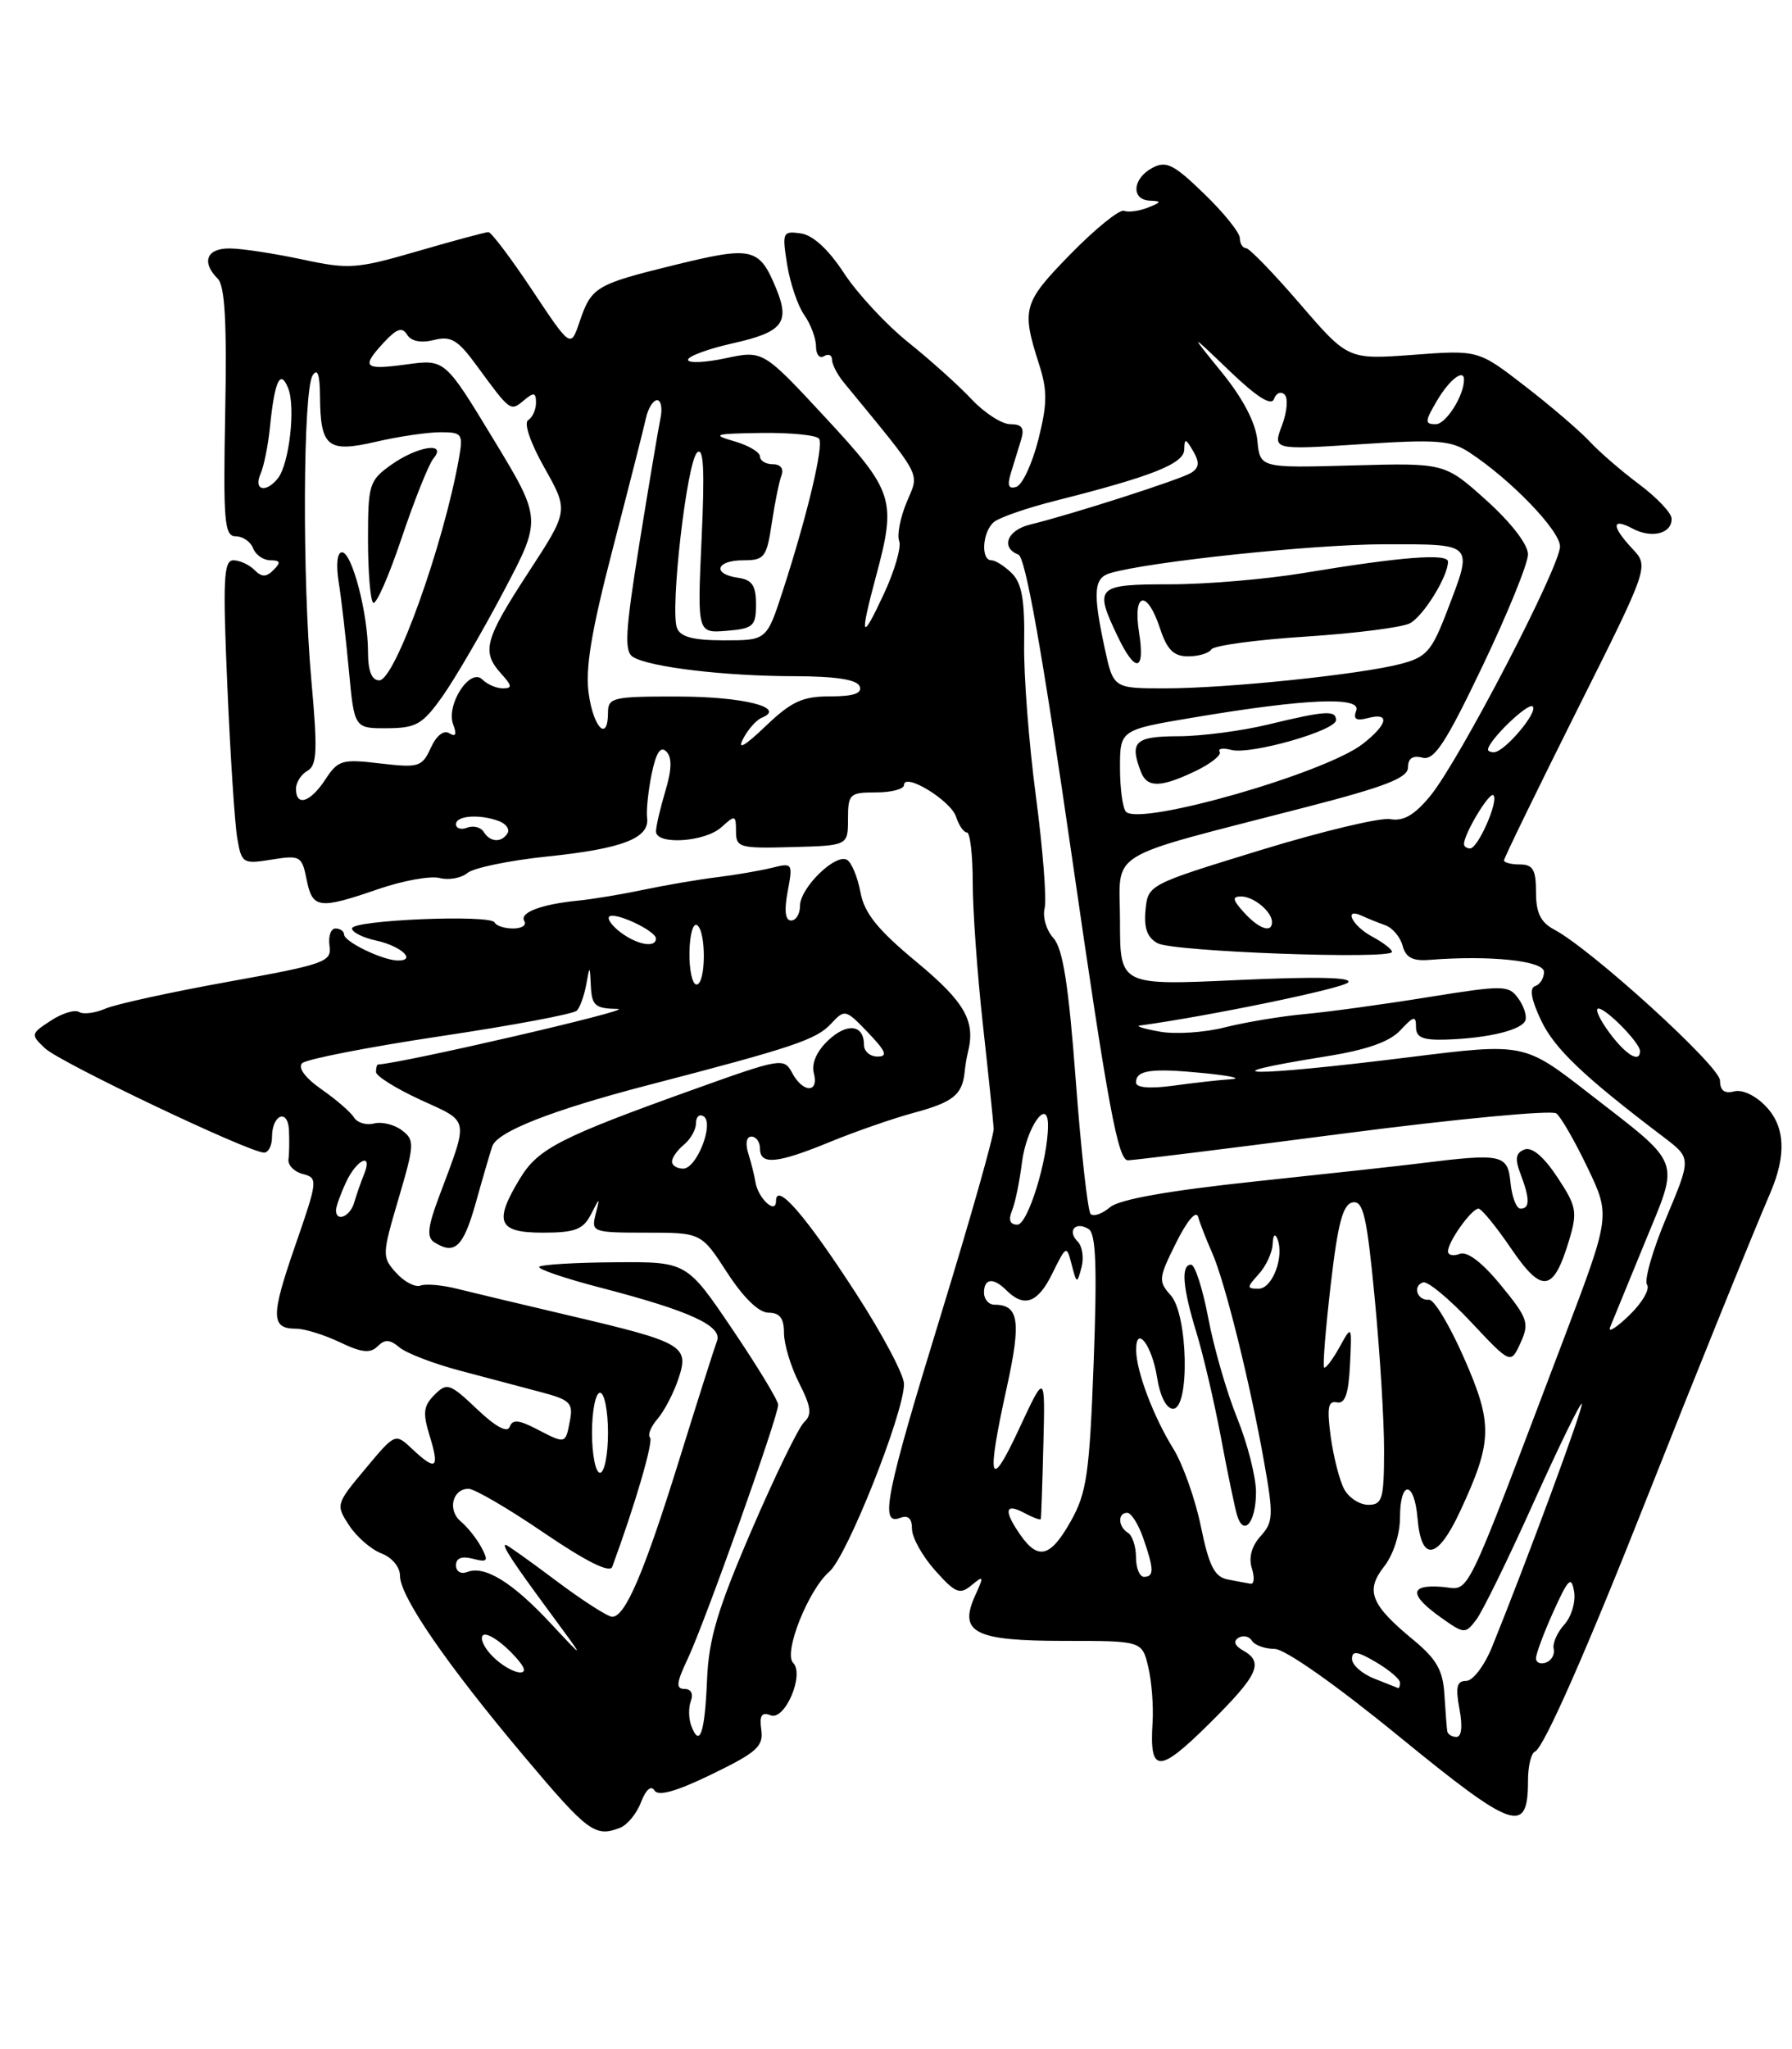 <?xml version="1.0" encoding="UTF-8" standalone="no"?>
<!DOCTYPE svg PUBLIC "-//W3C//DTD SVG 1.1//EN" "http://www.w3.org/Graphics/SVG/1.1/DTD/svg11.dtd" >
<svg xmlns="http://www.w3.org/2000/svg" xmlns:xlink="http://www.w3.org/1999/xlink" version="1.1" viewBox="0 0 224 256">
 <g >
 <path fill="currentColor"
d=" M 77.49 228.36 C 78.41 228.01 79.59 226.57 80.13 225.15 C 80.73 223.58 81.39 223.01 81.81 223.69 C 82.28 224.45 84.56 223.81 89.00 221.65 C 94.61 218.93 95.45 218.17 95.16 216.11 C 94.91 214.31 95.20 213.86 96.34 214.30 C 98.12 214.98 100.59 209.19 99.14 207.74 C 97.90 206.50 101.04 198.62 103.67 196.35 C 105.88 194.44 113.00 176.54 113.00 172.90 C 113.00 171.77 110.30 166.67 106.99 161.57 C 100.72 151.88 97.00 147.59 97.00 150.05 C 97.00 151.81 94.72 149.68 94.42 147.63 C 94.30 146.87 93.91 145.29 93.54 144.12 C 93.14 142.86 93.30 142.00 93.93 142.00 C 94.52 142.00 95.00 142.68 95.00 143.50 C 95.00 145.59 97.14 145.38 103.78 142.65 C 106.93 141.36 111.65 139.72 114.28 139.01 C 119.10 137.71 120.27 136.78 120.57 134.02 C 120.65 133.18 120.84 132.05 120.98 131.50 C 121.98 127.59 120.64 125.22 114.59 120.20 C 109.71 116.16 108.05 114.10 107.56 111.49 C 107.21 109.61 106.46 107.78 105.89 107.43 C 104.47 106.56 100.00 110.92 100.00 113.17 C 100.00 114.18 99.50 115.00 98.89 115.00 C 98.15 115.00 98.01 113.77 98.46 111.37 C 99.12 107.84 99.07 107.77 96.48 108.42 C 95.01 108.78 91.94 109.31 89.66 109.59 C 87.37 109.87 83.25 110.57 80.50 111.15 C 77.75 111.73 74.07 112.34 72.32 112.51 C 67.66 112.97 64.89 114.01 65.54 115.07 C 65.86 115.58 65.23 116.00 64.14 116.00 C 63.06 116.00 62.02 115.66 61.83 115.25 C 61.37 114.22 44.00 114.94 44.00 115.99 C 44.00 116.46 45.34 117.14 46.99 117.50 C 50.11 118.18 52.12 120.00 49.76 120.00 C 47.87 120.00 43.02 117.66 43.01 116.75 C 43.00 116.34 42.52 116.00 41.94 116.00 C 41.35 116.00 41.02 116.97 41.19 118.16 C 41.48 120.17 40.66 120.47 28.50 122.66 C 21.35 123.95 14.45 125.46 13.18 126.01 C 11.90 126.57 10.41 126.76 9.88 126.43 C 9.35 126.10 7.75 126.59 6.34 127.52 C 3.83 129.16 3.81 129.25 5.63 130.97 C 7.51 132.75 31.16 144.00 33.01 144.00 C 33.55 144.00 34.00 143.13 34.00 142.06 C 34.00 139.25 35.98 138.44 36.12 141.19 C 36.18 142.46 36.16 144.10 36.06 144.83 C 35.96 145.56 36.76 146.39 37.85 146.67 C 39.76 147.17 39.74 147.44 36.89 155.65 C 33.83 164.48 33.85 166.00 37.03 166.00 C 38.07 166.00 40.53 166.76 42.48 167.69 C 45.19 168.99 46.29 169.11 47.20 168.20 C 48.10 167.30 48.74 167.33 49.94 168.34 C 50.80 169.06 54.20 170.37 57.50 171.24 C 60.80 172.11 65.35 173.32 67.61 173.92 C 71.26 174.88 71.67 175.28 71.24 177.50 C 70.68 180.44 70.73 180.43 67.03 178.51 C 64.82 177.37 64.05 177.32 63.71 178.26 C 63.42 179.05 61.94 178.25 59.62 176.04 C 56.22 172.82 55.87 172.70 54.31 174.26 C 52.92 175.65 52.82 176.52 53.73 179.46 C 54.97 183.50 54.51 183.83 51.51 181.01 C 49.40 179.03 49.40 179.03 45.67 183.50 C 41.99 187.89 41.96 188.01 43.64 190.57 C 44.58 192.01 46.40 193.58 47.67 194.07 C 49.00 194.57 50.00 195.78 50.00 196.87 C 50.00 199.45 55.78 207.86 65.50 219.41 C 73.49 228.90 74.38 229.56 77.49 228.36 Z  M 191.00 222.46 C 191.00 220.65 191.39 219.02 191.87 218.83 C 192.95 218.42 198.38 206.09 206.12 186.50 C 211.71 172.36 218.91 154.56 221.30 149.00 C 223.31 144.32 223.14 140.77 220.77 138.26 C 219.48 136.88 217.80 136.08 216.77 136.35 C 215.56 136.67 215.00 136.24 215.00 134.99 C 215.00 133.22 198.90 118.57 194.25 116.12 C 192.58 115.23 192.00 114.04 192.00 111.46 C 192.00 108.67 191.62 108.00 190.00 108.00 C 188.90 108.00 188.00 107.77 188.00 107.49 C 188.00 107.21 192.08 98.83 197.06 88.87 C 206.13 70.77 206.13 70.77 204.06 68.57 C 201.42 65.75 201.42 64.62 204.08 66.04 C 206.47 67.32 209.02 66.66 208.95 64.78 C 208.93 64.08 207.10 62.15 204.89 60.50 C 202.68 58.85 199.89 56.44 198.69 55.14 C 197.48 53.84 193.87 50.74 190.64 48.25 C 184.79 43.72 184.79 43.72 176.64 44.33 C 168.50 44.93 168.50 44.93 162.50 37.97 C 159.20 34.14 156.16 31.00 155.75 31.00 C 155.34 31.00 154.99 30.44 154.98 29.75 C 154.97 29.06 152.96 26.56 150.51 24.20 C 146.70 20.51 145.77 20.05 144.03 20.98 C 141.54 22.32 141.36 24.97 143.75 25.07 C 145.23 25.13 145.20 25.26 143.50 25.93 C 142.40 26.37 141.04 26.55 140.49 26.34 C 139.93 26.14 136.93 28.56 133.83 31.73 C 127.87 37.82 127.66 38.57 129.88 45.50 C 130.94 48.80 130.92 50.45 129.79 54.93 C 129.03 57.92 127.80 60.57 127.05 60.82 C 126.07 61.14 125.88 60.67 126.35 59.13 C 126.71 57.96 127.28 56.10 127.62 55.00 C 128.09 53.48 127.77 53.00 126.30 53.00 C 125.24 53.00 123.05 51.59 121.44 49.87 C 119.82 48.15 116.26 44.95 113.52 42.76 C 110.79 40.57 107.18 36.69 105.51 34.14 C 103.56 31.16 101.63 29.38 100.10 29.16 C 97.83 28.84 97.75 29.02 98.39 33.04 C 98.76 35.36 99.72 38.20 100.53 39.35 C 101.34 40.50 102.00 42.27 102.00 43.28 C 102.00 44.29 102.45 44.84 103.00 44.50 C 103.55 44.16 104.00 44.35 104.00 44.93 C 104.00 45.51 104.65 46.77 105.44 47.74 C 115.52 60.02 114.93 58.91 113.34 62.73 C 112.53 64.66 112.11 66.85 112.40 67.60 C 112.69 68.35 111.82 71.34 110.47 74.23 C 107.65 80.29 107.42 79.75 109.50 72.00 C 112.08 62.40 111.76 61.42 103.14 52.13 C 95.37 43.76 95.37 43.76 90.68 44.76 C 88.11 45.31 86.00 45.39 86.00 44.95 C 86.00 44.51 88.52 43.58 91.60 42.89 C 97.86 41.49 98.78 40.31 97.01 36.02 C 94.90 30.92 94.04 30.73 84.35 33.10 C 74.40 35.55 73.93 35.83 72.42 40.28 C 71.33 43.47 71.33 43.47 66.52 36.24 C 63.87 32.26 61.41 29.00 61.05 29.00 C 60.69 29.00 56.71 30.07 52.21 31.38 C 44.56 33.60 43.62 33.67 37.77 32.41 C 34.32 31.68 30.26 31.05 28.75 31.04 C 25.83 31.00 25.13 32.73 27.22 34.82 C 28.11 35.71 28.37 40.31 28.15 51.52 C 27.89 65.18 28.05 67.00 29.46 67.00 C 30.34 67.00 31.32 67.67 31.64 68.50 C 31.95 69.32 32.93 70.00 33.81 70.00 C 35.05 70.00 35.13 70.27 34.20 71.20 C 33.27 72.13 32.73 72.13 31.80 71.20 C 31.14 70.54 29.95 70.00 29.17 70.00 C 27.95 70.00 27.84 72.42 28.42 85.75 C 28.79 94.41 29.35 102.96 29.66 104.74 C 30.20 107.87 30.36 107.97 33.96 107.39 C 37.53 106.82 37.74 106.94 38.33 109.90 C 39.06 113.53 39.84 113.64 47.28 111.08 C 50.35 110.02 53.80 109.40 54.94 109.69 C 56.08 109.99 57.65 109.71 58.42 109.07 C 59.20 108.42 63.67 107.50 68.36 107.01 C 77.79 106.04 81.21 104.72 80.89 102.19 C 80.77 101.26 81.03 98.78 81.46 96.68 C 82.01 94.02 82.57 93.17 83.29 93.89 C 84.02 94.62 83.98 96.13 83.17 98.83 C 82.53 100.98 82.00 103.24 82.00 103.87 C 82.00 105.60 88.11 105.21 90.17 103.35 C 91.89 101.79 92.00 101.82 92.00 103.86 C 92.00 105.89 92.43 106.01 99.00 105.83 C 106.00 105.64 106.00 105.64 106.00 102.32 C 106.00 99.19 106.20 99.00 109.50 99.00 C 111.42 99.00 113.00 98.58 113.00 98.08 C 113.00 96.44 118.87 100.02 119.51 102.05 C 119.86 103.12 120.46 104.00 120.86 104.00 C 121.26 104.00 121.59 106.81 121.59 110.25 C 121.59 113.69 122.16 121.67 122.86 128.00 C 123.56 134.32 124.17 140.18 124.21 141.00 C 124.26 141.82 121.30 152.24 117.65 164.14 C 110.70 186.74 109.92 190.63 112.50 189.64 C 113.52 189.25 114.00 189.69 114.00 191.02 C 114.00 192.09 115.30 194.42 116.89 196.20 C 119.42 199.04 119.98 199.26 121.44 198.05 C 122.97 196.78 123.01 196.89 121.91 199.30 C 119.78 203.97 121.79 205.00 133.00 205.00 C 142.75 205.00 142.75 205.00 143.53 208.25 C 143.96 210.04 144.20 213.17 144.07 215.21 C 143.67 221.58 144.83 221.60 151.12 215.38 C 157.30 209.26 158.04 207.68 155.37 206.19 C 154.34 205.61 154.13 205.04 154.80 204.62 C 155.39 204.26 156.14 204.42 156.49 204.98 C 156.84 205.54 158.10 206.00 159.31 206.00 C 160.61 206.00 166.94 210.45 174.93 216.98 C 189.25 228.67 191.00 229.27 191.00 222.46 Z  M 86.42 215.64 C 86.07 214.74 86.05 213.32 86.36 212.50 C 86.70 211.61 86.37 211.00 85.56 211.00 C 84.46 211.00 84.54 210.24 85.96 207.25 C 88.11 202.70 97.31 176.90 97.27 175.50 C 97.26 174.95 94.68 170.70 91.54 166.06 C 85.84 157.63 85.84 157.63 76.87 157.70 C 71.94 157.73 67.68 157.99 67.41 158.26 C 67.13 158.53 70.64 159.73 75.21 160.91 C 86.25 163.78 90.34 165.66 89.62 167.54 C 89.31 168.36 87.20 174.98 84.94 182.26 C 80.53 196.45 78.16 202.01 76.52 201.99 C 75.96 201.98 72.81 199.96 69.52 197.49 C 66.23 195.02 63.39 193.00 63.21 193.00 C 62.68 193.00 64.06 195.11 68.78 201.50 C 73.21 207.50 73.21 207.50 68.85 202.83 C 64.07 197.69 60.60 195.55 58.42 196.39 C 57.62 196.70 57.00 196.34 57.00 195.56 C 57.00 194.65 57.72 194.38 59.11 194.74 C 60.96 195.22 61.09 195.04 60.17 193.31 C 59.59 192.23 58.44 190.78 57.61 190.09 C 55.91 188.68 56.54 186.00 58.57 186.00 C 59.31 186.00 63.55 188.47 67.99 191.50 C 73.29 195.10 76.22 196.56 76.53 195.75 C 79.40 187.96 81.71 180.05 81.25 179.59 C 80.94 179.27 81.36 178.22 82.20 177.26 C 83.03 176.29 84.21 174.04 84.80 172.26 C 86.19 168.13 85.47 167.71 71.19 164.36 C 65.31 162.98 58.98 161.47 57.13 161.01 C 55.27 160.54 53.22 160.36 52.57 160.61 C 51.91 160.86 50.54 160.15 49.53 159.03 C 47.74 157.05 47.74 156.80 49.82 149.75 C 51.83 142.92 51.85 142.43 50.22 141.20 C 49.28 140.49 47.71 140.11 46.75 140.36 C 45.78 140.61 44.66 140.27 44.25 139.61 C 43.84 138.94 42.00 137.35 40.17 136.08 C 38.14 134.66 37.21 133.39 37.77 132.83 C 38.27 132.33 46.04 130.81 55.04 129.46 C 64.03 128.12 71.71 126.68 72.11 126.26 C 72.50 125.84 73.03 124.38 73.28 123.00 C 73.72 120.55 73.73 120.56 73.86 123.25 C 73.98 125.65 74.42 126.01 77.25 126.05 C 79.51 126.09 50.22 132.86 47.25 132.99 C 47.11 133.00 47.00 133.42 47.00 133.93 C 47.00 134.44 49.51 136.00 52.57 137.41 C 58.76 140.24 58.62 139.52 54.90 149.45 C 53.46 153.27 53.32 154.58 54.27 155.19 C 56.85 156.83 57.91 155.82 59.48 150.25 C 60.36 147.09 61.29 143.93 61.53 143.22 C 62.15 141.38 68.98 138.70 81.00 135.57 C 99.10 130.87 102.02 129.89 103.86 127.92 C 105.60 126.05 105.69 126.07 108.51 129.01 C 110.75 131.35 111.01 132.00 109.69 132.00 C 108.76 132.00 108.00 131.35 108.00 130.56 C 108.00 128.01 105.92 127.73 103.54 129.96 C 102.09 131.32 101.41 132.86 101.73 134.07 C 102.39 136.59 100.37 136.57 99.02 134.04 C 98.00 132.13 97.63 132.19 86.78 136.08 C 70.07 142.06 67.28 143.49 65.03 147.18 C 61.68 152.67 62.23 154.00 67.85 154.00 C 71.86 154.00 72.89 153.61 73.85 151.75 C 75.01 149.50 75.01 149.50 74.44 151.75 C 73.89 153.92 74.11 154.00 80.76 154.00 C 87.66 154.00 87.66 154.00 90.90 159.00 C 92.95 162.15 94.86 164.00 96.07 164.00 C 97.47 164.00 98.00 164.70 98.00 166.54 C 98.00 167.94 98.85 170.75 99.89 172.79 C 101.40 175.76 101.52 176.73 100.52 177.67 C 99.83 178.31 96.87 184.39 93.95 191.17 C 89.68 201.08 88.59 204.75 88.38 209.86 C 88.10 216.53 87.47 218.39 86.42 215.64 Z  M 61.58 206.94 C 60.52 205.88 59.97 204.69 60.36 204.31 C 60.75 203.92 62.27 204.82 63.76 206.30 C 65.54 208.09 65.95 208.98 64.98 208.94 C 64.16 208.91 62.64 208.01 61.58 206.94 Z  M 74.00 179.00 C 74.00 176.25 74.45 174.00 75.00 174.00 C 75.55 174.00 76.00 176.25 76.00 179.00 C 76.00 181.75 75.55 184.00 75.00 184.00 C 74.45 184.00 74.00 181.75 74.00 179.00 Z  M 42.00 151.20 C 42.00 150.76 42.56 149.19 43.25 147.71 C 44.61 144.78 46.67 143.90 45.49 146.75 C 45.10 147.71 44.55 149.29 44.27 150.25 C 43.77 151.99 42.00 152.73 42.00 151.20 Z  M 84.00 145.12 C 84.00 144.64 84.67 143.68 85.50 143.00 C 86.33 142.32 87.00 141.11 87.00 140.32 C 87.00 139.53 87.42 139.14 87.94 139.46 C 89.31 140.31 87.10 146.00 85.40 146.00 C 84.63 146.00 84.00 145.61 84.00 145.12 Z  M 86.18 119.01 C 86.21 116.82 86.63 115.27 87.12 115.57 C 88.30 116.30 88.25 123.00 87.06 123.00 C 86.55 123.00 86.15 121.21 86.18 119.01 Z  M 77.57 116.48 C 76.51 115.68 75.87 114.80 76.15 114.52 C 76.80 113.86 81.98 116.28 81.99 117.25 C 82.00 118.46 79.65 118.05 77.57 116.48 Z  M 180.90 216.25 C 180.84 215.84 180.68 213.79 180.55 211.69 C 180.37 208.67 179.56 207.26 176.65 204.86 C 171.33 200.48 170.64 198.73 173.02 195.70 C 174.16 194.25 175.00 191.66 175.00 189.59 C 175.00 184.88 176.79 184.94 177.19 189.67 C 177.66 195.21 179.68 194.89 182.50 188.84 C 186.58 180.07 186.64 177.92 182.99 169.63 C 181.21 165.58 179.25 162.32 178.63 162.38 C 177.17 162.53 176.53 160.66 177.88 160.21 C 178.44 160.02 181.14 162.25 183.87 165.16 C 188.84 170.45 188.84 170.45 190.07 167.76 C 191.19 165.29 190.99 164.69 187.61 160.57 C 185.28 157.72 183.40 156.29 182.47 156.65 C 181.66 156.96 181.00 156.82 181.00 156.33 C 181.00 155.12 183.95 151.00 184.81 151.00 C 185.19 151.00 187.03 153.25 188.90 156.00 C 192.77 161.67 194.18 161.46 196.15 154.91 C 197.20 151.39 197.07 150.70 194.66 147.06 C 192.96 144.49 191.49 143.26 190.56 143.61 C 189.46 144.04 189.34 144.77 190.06 146.65 C 191.25 149.78 191.25 151.00 190.06 151.00 C 189.55 151.00 188.99 149.54 188.81 147.75 C 188.47 144.21 187.77 144.06 177.50 145.34 C 175.30 145.62 166.07 146.63 157.00 147.59 C 145.99 148.76 139.92 149.84 138.74 150.83 C 137.78 151.65 136.69 152.03 136.33 151.67 C 135.97 151.30 135.13 143.79 134.47 134.98 C 133.57 123.00 132.86 118.50 131.67 117.19 C 130.79 116.22 130.30 114.54 130.58 113.46 C 130.85 112.38 130.36 106.10 129.49 99.50 C 128.61 92.90 127.95 84.30 128.02 80.39 C 128.11 75.02 127.73 72.88 126.50 71.64 C 125.59 70.74 124.44 70.00 123.93 70.00 C 122.56 70.00 122.80 66.41 124.25 65.21 C 124.94 64.64 128.43 63.44 132.00 62.54 C 144.01 59.51 148.00 57.93 148.03 56.17 C 148.06 54.73 148.21 54.75 149.15 56.37 C 149.97 57.78 149.90 58.44 148.88 59.08 C 147.53 59.91 133.97 64.27 128.75 65.54 C 125.89 66.24 125.05 68.42 127.30 69.29 C 128.19 69.63 130.31 81.57 134.04 107.39 C 138.46 138.00 139.75 144.99 140.99 144.96 C 141.82 144.94 153.97 143.44 168.00 141.61 C 182.03 139.79 193.97 138.66 194.54 139.10 C 195.12 139.54 196.87 142.60 198.45 145.89 C 201.31 151.88 201.31 151.88 195.50 167.19 C 182.56 201.23 183.89 198.53 180.24 198.25 C 176.18 197.93 176.12 199.23 180.06 202.04 C 183.02 204.15 183.16 204.16 184.53 202.36 C 185.31 201.34 188.52 194.78 191.67 187.78 C 194.82 180.79 197.54 175.21 197.72 175.38 C 198.00 175.67 190.87 194.99 186.51 205.75 C 185.55 208.10 184.11 210.00 183.28 210.00 C 182.10 210.00 181.92 210.76 182.43 213.50 C 182.84 215.69 182.70 217.00 182.05 217.00 C 181.47 217.00 180.95 216.66 180.90 216.25 Z  M 171.75 209.70 C 170.24 209.10 169.00 208.00 169.00 207.25 C 169.00 206.19 169.67 206.28 172.00 207.66 C 173.65 208.63 175.00 209.78 175.00 210.22 C 175.00 210.65 174.89 210.95 174.75 210.89 C 174.61 210.84 173.26 210.30 171.75 209.70 Z  M 192.00 207.17 C 192.00 206.62 192.98 203.99 194.18 201.33 C 196.04 197.22 196.42 196.85 196.76 198.83 C 196.98 200.12 196.43 201.97 195.54 202.96 C 194.65 203.94 194.05 205.31 194.21 206.00 C 194.37 206.69 193.94 207.46 193.25 207.71 C 192.56 207.96 192.00 207.72 192.00 207.17 Z  M 153.44 197.32 C 151.81 197.00 151.12 195.62 150.11 190.71 C 149.41 187.29 147.86 182.93 146.67 181.00 C 144.17 176.97 142.04 171.32 142.02 168.69 C 141.99 165.45 143.98 168.01 144.63 172.06 C 145.00 174.43 145.80 176.00 146.63 176.00 C 148.75 176.00 148.50 164.21 146.33 161.81 C 144.77 160.08 144.81 159.68 147.01 155.27 C 148.39 152.49 149.52 151.17 149.77 152.03 C 149.99 152.84 150.78 154.85 151.51 156.50 C 153.12 160.12 156.27 172.81 158.03 182.75 C 159.20 189.33 159.16 190.17 157.57 191.92 C 156.45 193.16 156.06 194.60 156.48 195.93 C 156.84 197.07 156.77 197.94 156.32 197.86 C 155.87 197.79 154.57 197.54 153.44 197.32 Z  M 157.00 186.42 C 157.00 184.52 155.94 180.36 154.65 177.18 C 153.36 174.00 151.73 168.38 151.04 164.70 C 150.34 161.01 149.37 158.00 148.89 158.00 C 147.59 158.00 147.82 160.83 149.56 166.50 C 150.40 169.25 151.77 175.10 152.60 179.50 C 153.42 183.90 154.34 188.29 154.62 189.26 C 155.45 192.07 157.00 190.22 157.00 186.42 Z  M 142.00 194.56 C 142.00 193.22 141.55 191.84 141.00 191.50 C 139.75 190.73 139.69 189.00 140.90 189.00 C 141.40 189.00 142.30 190.42 142.90 192.15 C 144.26 196.04 144.28 197.00 143.00 197.00 C 142.45 197.00 142.00 195.90 142.00 194.56 Z  M 127.56 191.78 C 125.44 188.75 125.60 187.72 128.00 189.00 C 129.10 189.59 130.04 189.94 130.10 189.79 C 130.15 189.63 130.30 185.45 130.42 180.50 C 130.65 171.50 130.65 171.50 127.39 178.50 C 123.68 186.48 123.26 185.07 125.86 173.28 C 127.67 165.04 127.36 163.00 124.30 163.00 C 123.59 163.00 123.00 162.32 123.00 161.50 C 123.00 159.70 124.17 159.57 125.79 161.19 C 128.01 163.41 129.73 162.79 131.52 159.14 C 133.29 155.56 133.33 155.54 133.96 158.00 C 134.59 160.42 134.63 160.43 135.19 158.33 C 135.51 157.14 135.29 155.69 134.70 155.10 C 133.36 153.76 134.45 152.54 136.08 153.55 C 136.99 154.11 137.15 158.26 136.71 170.16 C 136.19 184.09 135.84 186.50 133.87 190.01 C 131.33 194.54 129.79 194.97 127.56 191.78 Z  M 168.02 186.04 C 167.44 184.96 166.69 182.02 166.34 179.49 C 165.85 175.87 166.01 174.97 167.11 175.20 C 168.13 175.42 168.57 174.16 168.75 170.50 C 168.99 165.50 168.99 165.50 167.42 168.34 C 166.55 169.90 165.69 171.02 165.51 170.84 C 165.33 170.65 165.70 166.01 166.34 160.51 C 167.23 152.81 167.86 150.45 169.08 150.22 C 170.40 149.97 170.86 151.93 171.84 162.21 C 172.49 168.97 173.02 177.54 173.01 181.25 C 173.00 187.29 172.79 188.00 171.04 188.00 C 169.95 188.00 168.60 187.12 168.02 186.04 Z  M 201.26 165.82 C 201.55 165.10 203.49 160.36 205.57 155.31 C 209.98 144.56 210.44 145.78 198.53 136.53 C 190.50 130.29 190.50 130.29 176.00 132.10 C 156.22 134.56 150.08 134.48 165.80 131.97 C 170.85 131.16 173.71 130.16 175.05 128.71 C 176.72 126.92 177.00 126.86 177.00 128.31 C 177.00 129.62 177.85 129.97 180.75 129.88 C 186.03 129.71 190.27 128.68 190.68 127.46 C 190.87 126.89 190.46 125.64 189.76 124.70 C 188.58 123.07 187.90 123.07 178.50 124.58 C 173.00 125.47 166.08 126.42 163.11 126.69 C 160.15 126.96 155.65 127.71 153.11 128.35 C 150.58 129.00 146.93 129.24 145.00 128.89 C 143.07 128.55 141.93 128.20 142.45 128.13 C 151.25 126.92 167.74 123.51 168.50 122.75 C 169.16 122.09 164.55 121.99 154.75 122.44 C 140.00 123.12 140.00 123.12 140.00 115.13 C 140.00 106.01 137.60 107.48 163.25 100.84 C 173.21 98.27 176.00 97.18 176.00 95.87 C 176.00 94.74 176.59 94.34 177.81 94.66 C 179.27 95.04 180.69 92.89 185.31 83.23 C 188.44 76.69 191.00 70.40 191.00 69.26 C 191.00 68.03 188.89 65.29 185.80 62.51 C 180.59 57.83 180.59 57.83 169.05 58.15 C 157.50 58.47 157.50 58.47 157.17 55.03 C 156.96 52.82 155.38 49.79 152.74 46.54 C 148.64 41.50 148.64 41.50 153.70 46.35 C 157.12 49.62 158.92 50.76 159.25 49.85 C 159.51 49.11 160.10 48.85 160.57 49.29 C 161.03 49.72 160.89 51.46 160.25 53.14 C 159.09 56.21 159.09 56.21 170.05 55.50 C 179.57 54.87 181.37 55.01 183.67 56.52 C 188.87 59.93 195.00 66.29 195.00 68.27 C 195.00 70.82 182.41 95.02 178.79 99.43 C 176.82 101.82 175.44 102.63 173.79 102.34 C 172.53 102.11 165.20 103.87 157.50 106.23 C 143.55 110.51 143.50 110.53 143.19 113.69 C 142.97 115.97 143.41 117.15 144.72 117.85 C 146.69 118.90 174.00 119.90 174.00 118.92 C 174.00 118.60 172.88 117.74 171.50 117.00 C 169.01 115.67 167.87 113.31 170.25 114.42 C 170.94 114.74 172.25 115.27 173.16 115.59 C 174.07 115.92 175.05 117.08 175.33 118.17 C 175.72 119.63 176.59 120.09 178.68 119.92 C 186.22 119.32 193.00 120.03 193.00 121.42 C 193.00 122.20 192.50 123.00 191.89 123.20 C 191.15 123.45 191.40 124.88 192.64 127.49 C 194.32 131.03 197.96 134.49 207.99 142.09 C 211.41 144.69 211.41 144.69 208.30 152.09 C 206.58 156.17 205.50 159.95 205.88 160.50 C 206.27 161.05 205.27 162.77 203.66 164.32 C 202.05 165.88 200.97 166.55 201.26 165.82 Z  M 157.35 159.17 C 158.26 158.17 159.04 156.48 159.08 155.42 C 159.13 154.29 159.37 154.03 159.68 154.79 C 160.56 157.00 159.05 161.00 157.33 161.00 C 155.82 161.00 155.82 160.86 157.35 159.17 Z  M 126.50 151.25 C 126.90 150.29 127.45 147.59 127.74 145.27 C 128.28 140.88 131.00 136.98 131.00 140.60 C 131.00 144.85 128.48 153.00 127.17 153.00 C 126.25 153.00 126.02 152.42 126.50 151.25 Z  M 142.00 135.24 C 142.00 133.68 143.91 133.42 150.50 134.07 C 153.80 134.40 155.33 134.74 153.89 134.83 C 152.45 134.92 149.19 135.29 146.64 135.64 C 143.71 136.04 142.00 135.89 142.00 135.24 Z  M 201.16 129.00 C 199.94 127.35 199.33 126.00 199.80 126.00 C 200.79 126.00 205.00 130.30 205.00 131.31 C 205.00 132.87 203.24 131.81 201.16 129.00 Z  M 155.50 114.00 C 154.06 112.41 153.99 112.00 155.15 112.00 C 156.71 112.00 159.00 113.90 159.00 115.20 C 159.00 116.62 157.36 116.05 155.50 114.00 Z  M 183.00 105.45 C 183.00 104.16 186.20 98.86 186.68 99.35 C 187.37 100.04 184.75 106.00 183.76 106.00 C 183.34 106.00 183.00 105.75 183.00 105.45 Z  M 60.46 103.93 C 60.09 103.34 59.17 103.11 58.40 103.40 C 57.63 103.70 57.00 103.50 57.00 102.97 C 57.00 101.88 60.01 101.68 62.41 102.60 C 63.28 102.94 63.74 103.61 63.44 104.10 C 62.69 105.32 61.26 105.23 60.46 103.93 Z  M 140.75 101.42 C 140.34 101.01 140.00 98.53 140.00 95.93 C 140.00 91.18 140.00 91.18 149.25 89.63 C 163.24 87.28 170.22 86.99 169.53 88.78 C 169.12 89.85 169.51 90.10 170.99 89.71 C 173.78 88.98 173.50 90.46 170.37 92.92 C 165.73 96.57 142.55 103.22 140.75 101.42 Z  M 149.42 96.34 C 151.34 95.42 152.71 94.34 152.46 93.93 C 152.20 93.52 152.86 93.41 153.92 93.69 C 156.32 94.32 167.00 91.28 167.00 89.97 C 167.00 88.70 165.70 88.78 158.50 90.52 C 155.20 91.32 150.14 91.98 147.25 91.98 C 141.87 92.00 141.17 92.67 142.61 96.42 C 143.38 98.44 145.06 98.42 149.42 96.34 Z  M 37.00 98.55 C 37.00 97.75 37.64 96.74 38.43 96.30 C 39.63 95.63 39.71 93.77 38.92 85.00 C 37.77 72.19 37.87 48.81 39.08 46.90 C 39.69 45.95 39.98 46.78 40.00 49.50 C 40.05 55.86 40.94 56.59 47.00 55.19 C 49.83 54.53 53.46 54.00 55.05 54.00 C 57.77 54.00 57.91 54.20 57.37 57.25 C 55.45 68.07 49.37 85.00 47.41 85.00 C 46.46 85.00 46.00 83.83 46.00 81.44 C 46.00 76.65 44.00 69.00 42.75 69.00 C 42.15 69.00 41.98 70.50 42.34 72.75 C 42.67 74.81 43.24 79.76 43.61 83.75 C 44.29 91.00 44.29 91.00 48.39 90.98 C 52.04 90.96 52.82 90.51 55.34 86.95 C 56.90 84.75 60.32 78.87 62.95 73.89 C 67.73 64.85 67.73 64.85 61.67 54.86 C 55.61 44.87 55.61 44.87 50.80 45.53 C 45.45 46.26 45.09 45.90 48.04 42.72 C 49.61 41.04 50.28 40.83 50.89 41.82 C 51.40 42.64 52.63 42.88 54.23 42.48 C 56.37 41.94 57.23 42.45 59.58 45.67 C 63.81 51.44 63.79 51.42 65.46 50.04 C 66.74 48.97 67.00 49.02 67.00 50.32 C 67.00 51.18 66.56 52.15 66.02 52.49 C 65.45 52.84 66.30 55.34 68.06 58.45 C 71.08 63.81 71.08 63.81 66.04 71.53 C 60.56 79.94 60.16 81.41 62.65 84.17 C 64.02 85.68 64.06 86.00 62.85 86.00 C 62.05 86.00 60.90 85.50 60.29 84.89 C 58.76 83.36 55.71 88.07 56.65 90.52 C 57.12 91.76 56.97 92.10 56.17 91.61 C 55.47 91.17 54.55 91.89 53.85 93.43 C 52.76 95.82 52.35 95.94 47.53 95.38 C 42.76 94.81 42.25 94.96 40.67 97.38 C 38.79 100.25 37.00 100.82 37.00 98.55 Z  M 54.18 57.28 C 55.94 55.16 52.21 55.72 48.90 58.07 C 46.15 60.03 46.00 60.52 46.00 67.40 C 46.00 71.40 46.29 74.95 46.64 75.30 C 46.99 75.65 48.59 72.03 50.19 67.26 C 51.80 62.48 53.59 57.99 54.18 57.28 Z  M 92.87 92.34 C 93.48 91.15 94.54 89.94 95.24 89.66 C 98.35 88.40 92.92 87.03 84.75 87.02 C 76.66 87.00 76.00 87.15 76.00 89.00 C 76.00 92.70 74.23 91.04 73.60 86.75 C 73.13 83.57 73.89 78.97 76.61 68.50 C 78.61 60.80 80.47 53.49 80.74 52.25 C 81.01 51.01 81.64 50.00 82.14 50.00 C 82.63 50.00 82.82 51.01 82.56 52.25 C 82.30 53.49 81.12 60.52 79.93 67.87 C 78.15 78.97 78.01 81.39 79.13 82.08 C 81.17 83.34 90.57 84.47 99.24 84.48 C 104.49 84.49 107.13 84.90 107.46 85.75 C 107.79 86.63 106.69 87.00 103.76 87.00 C 100.30 87.00 98.92 87.64 95.67 90.75 C 93.11 93.20 92.14 93.75 92.87 92.34 Z  M 186.00 93.66 C 186.00 92.55 191.03 87.70 191.59 88.26 C 192.30 88.96 188.07 93.95 186.75 93.98 C 186.34 93.99 186.00 93.84 186.00 93.66 Z  M 138.08 80.95 C 136.59 73.99 136.72 72.22 138.75 71.61 C 143.54 70.18 164.23 68.00 173.03 68.00 C 184.41 68.00 184.17 67.75 180.86 76.41 C 178.97 81.34 178.30 82.11 175.11 82.94 C 170.05 84.27 153.33 86.00 145.62 86.00 C 139.17 86.00 139.17 86.00 138.08 80.95 Z  M 142.38 79.00 C 141.58 73.96 143.39 73.62 145.00 78.50 C 145.89 81.19 146.70 82.00 148.52 82.00 C 149.82 82.00 151.12 81.61 151.42 81.13 C 151.72 80.65 157.03 79.93 163.23 79.53 C 169.43 79.13 175.28 78.38 176.24 77.87 C 177.94 76.96 181.00 72.01 181.00 70.17 C 181.00 69.11 175.14 69.56 163.00 71.58 C 158.32 72.36 150.79 73.00 146.25 73.00 C 137.04 73.00 136.74 73.30 139.69 79.47 C 141.92 84.16 143.17 83.95 142.38 79.00 Z  M 84.62 78.45 C 83.74 76.15 85.85 57.74 87.14 56.54 C 87.95 55.78 88.10 58.68 87.70 67.31 C 87.16 79.11 87.16 79.11 90.83 78.81 C 94.17 78.53 94.50 78.23 94.50 75.50 C 94.50 73.15 94.01 72.43 92.25 72.18 C 88.99 71.72 89.49 70.00 92.89 70.00 C 95.55 70.00 95.83 69.65 96.47 65.37 C 96.85 62.83 97.40 60.13 97.69 59.37 C 98.00 58.56 97.56 58.00 96.61 58.00 C 95.72 58.00 95.00 57.56 95.00 57.03 C 95.00 56.49 93.54 55.63 91.75 55.12 C 88.89 54.29 89.30 54.17 95.19 54.09 C 98.87 54.04 102.11 54.37 102.39 54.82 C 102.97 55.76 100.89 64.45 97.87 73.75 C 95.84 80.00 95.84 80.00 90.53 80.00 C 86.65 80.00 85.05 79.58 84.62 78.45 Z  M 32.55 59.25 C 32.98 58.29 33.50 55.70 33.73 53.50 C 34.32 47.57 35.03 46.03 36.02 48.50 C 36.97 50.85 36.16 57.95 34.74 59.75 C 33.26 61.63 31.67 61.27 32.55 59.25 Z  M 179.66 50.00 C 181.18 47.43 183.00 46.03 183.00 47.43 C 183.00 49.44 180.74 53.00 179.47 53.00 C 178.07 53.00 178.09 52.65 179.66 50.00 Z "/>
</g>
</svg>